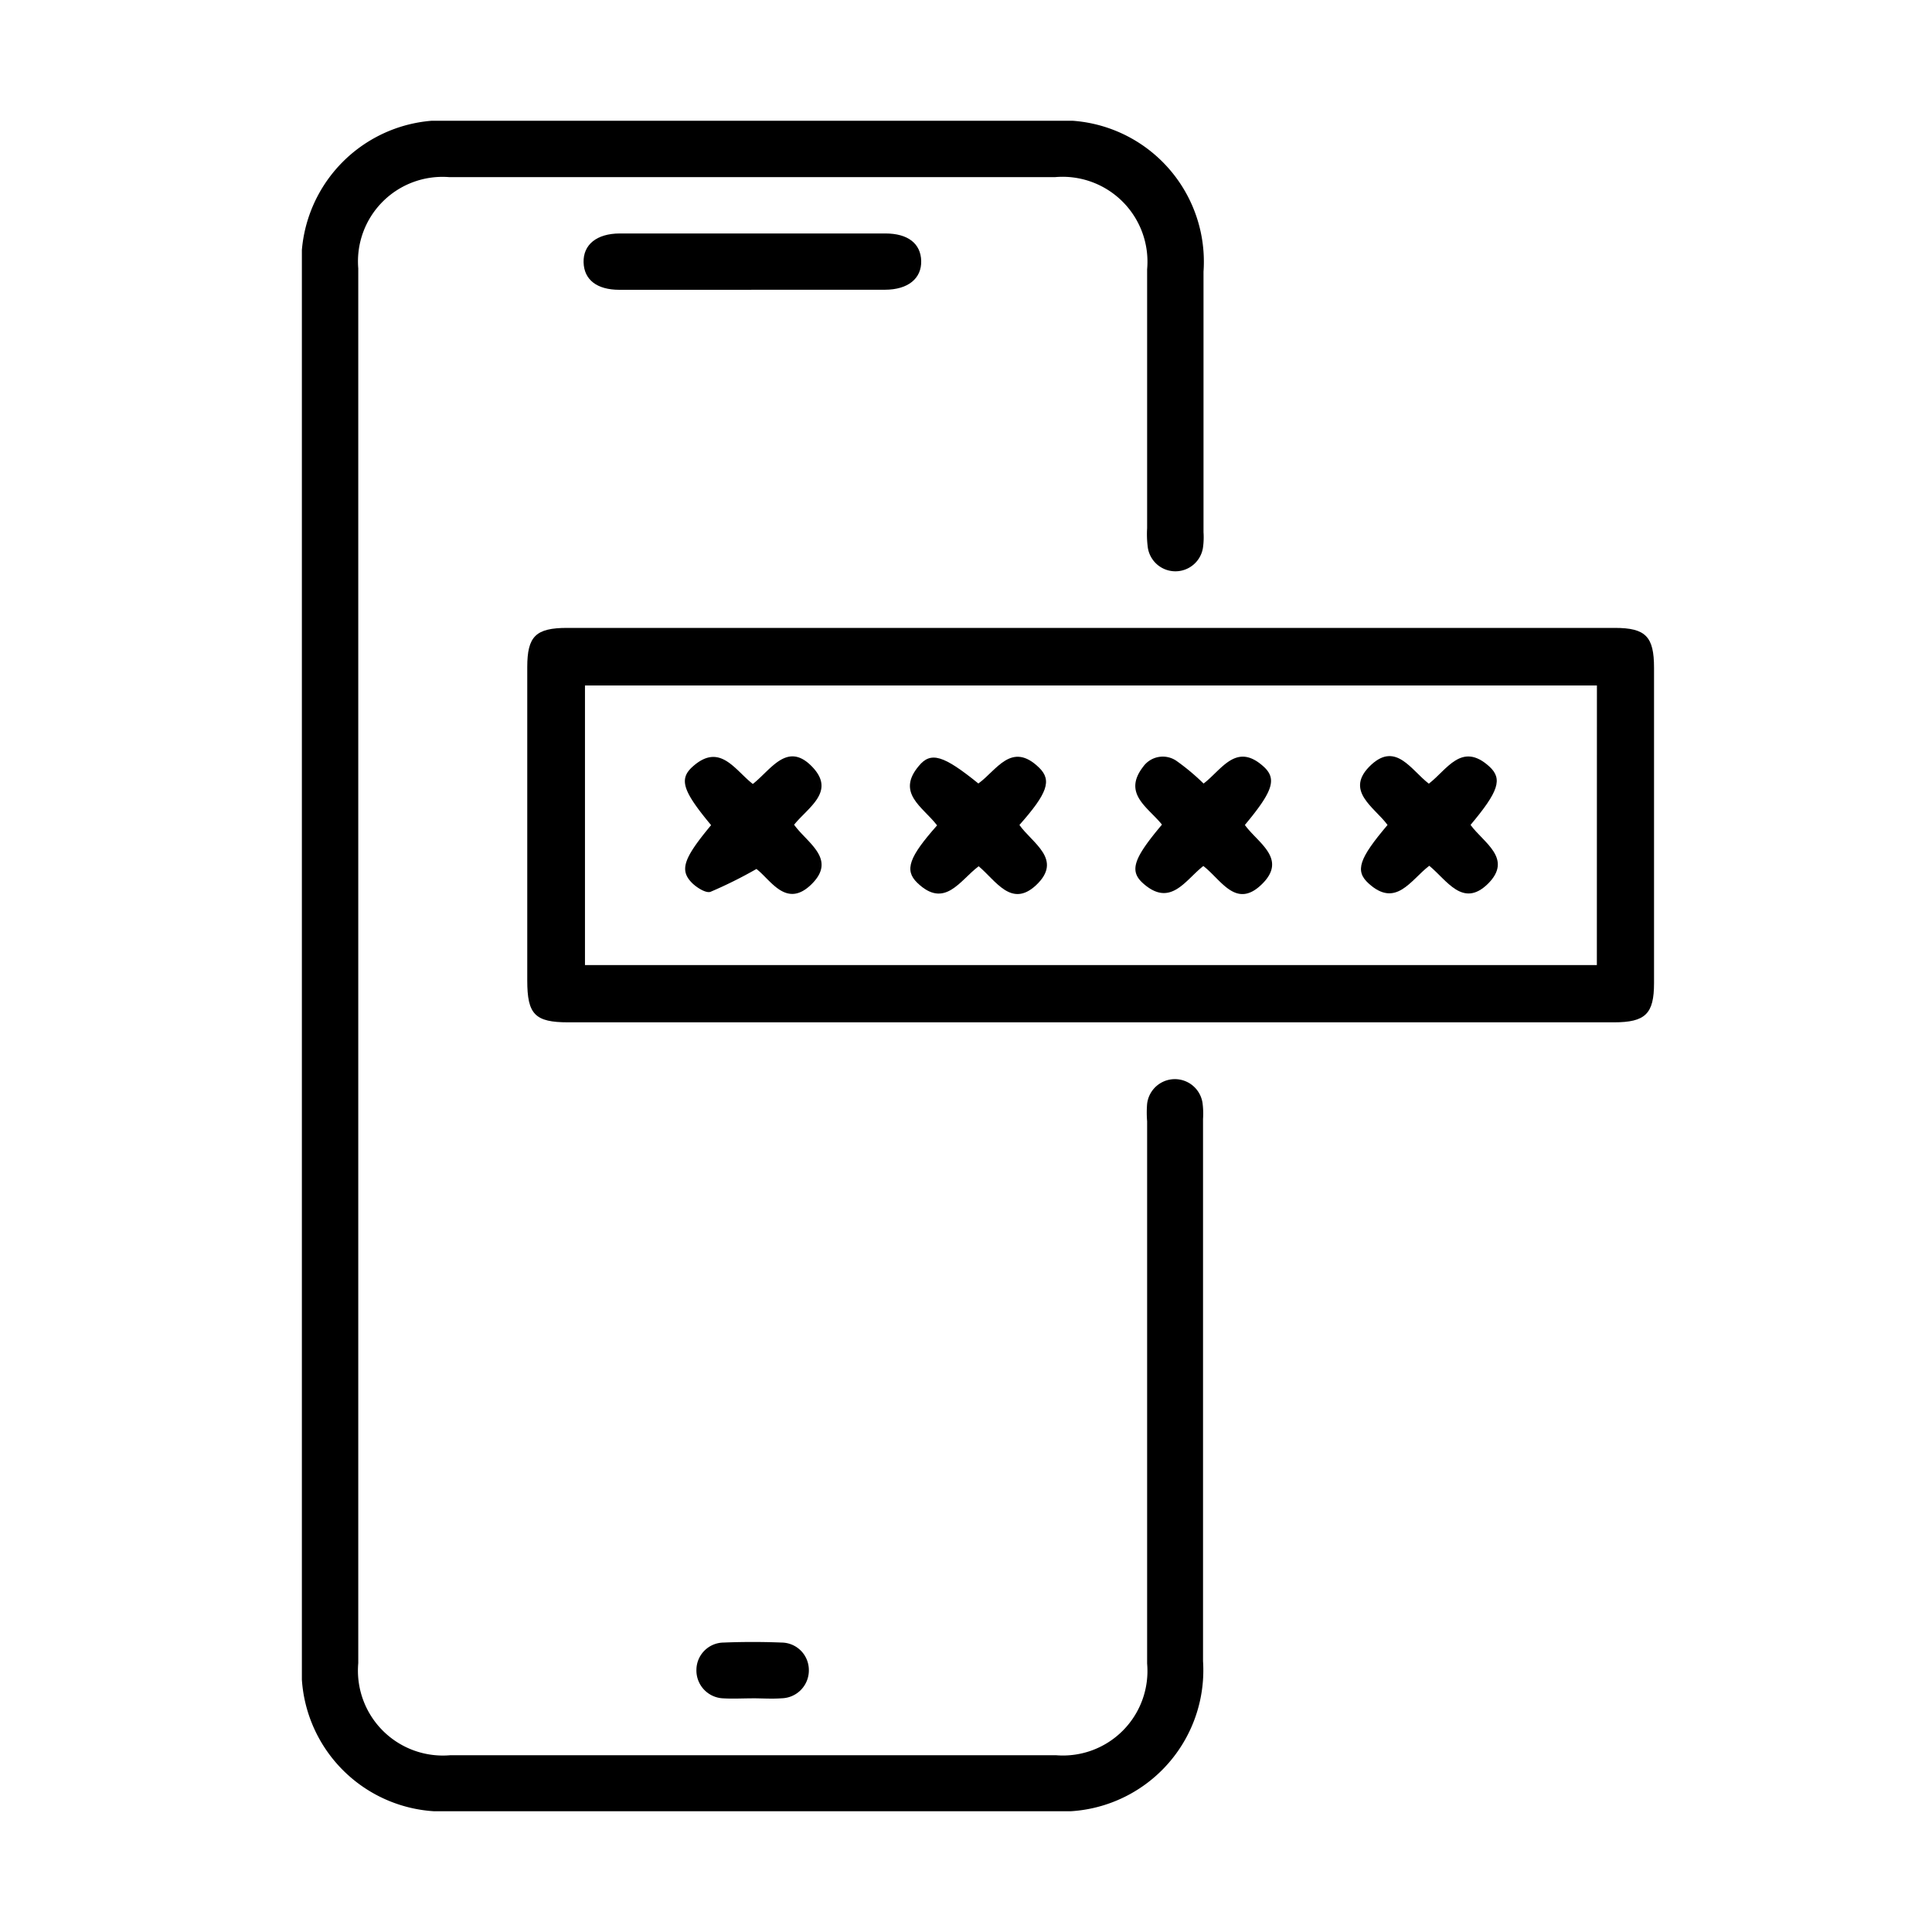 <svg xmlns="http://www.w3.org/2000/svg" xmlns:xlink="http://www.w3.org/1999/xlink" width="32" height="32" viewBox="0 0 32 32">
  <defs>
    <clipPath id="clip-path">
      <rect id="Rectangle_12582" data-name="Rectangle 12582" width="22.396" height="28"/>
    </clipPath>
  </defs>
  <g id="Group_37668" data-name="Group 37668" transform="translate(10187 1859)">
    <g id="Rectangle_12544" data-name="Rectangle 12544" transform="translate(-10187 -1859)" stroke="#707070" stroke-width="1" opacity="0">
      <rect width="32" height="32" stroke="none"/>
      <rect x="0.5" y="0.5" width="31" height="31" fill="none"/>
    </g>
    <g id="Group_37701" data-name="Group 37701" transform="translate(-10182 -1857)">
      <g id="Group_37701-2" data-name="Group 37701" clip-path="url(#clip-path)">
        <path id="Path_105527" data-name="Path 105527" d="M0,13.993q0-5.73,0-11.46A2.345,2.345,0,0,1,2.521,0h9.913a2.341,2.341,0,0,1,2.5,2.5q0,2.158,0,4.316a1.221,1.221,0,0,1-.01.261.462.462,0,0,1-.913-.011A1.7,1.7,0,0,1,14,6.747Q14,4.6,14,2.46A1.406,1.406,0,0,0,12.473.934q-5.015,0-10.03,0A1.4,1.4,0,0,0,.934,2.446q0,11.547,0,23.1a1.407,1.407,0,0,0,1.525,1.526q5.015,0,10.03,0A1.4,1.4,0,0,0,14,25.554q0-4.491,0-8.981A1.75,1.75,0,0,1,14,16.282a.463.463,0,0,1,.918-.011,1.355,1.355,0,0,1,.008.262q0,4.491,0,8.981A2.339,2.339,0,0,1,12.45,28q-4.986,0-9.971,0A2.339,2.339,0,0,1,0,25.512q0-5.759,0-11.518" transform="translate(0 0)"/>
        <path id="Path_105528" data-name="Path 105528" d="M57.226,114.359H48.594c-.551,0-.679-.131-.679-.692q0-2.6,0-5.191c0-.512.141-.65.662-.65h17.35c.512,0,.651.142.651.662q0,2.61,0,5.22c0,.511-.143.65-.662.651h-8.69m8.406-5.579H48.871v4.631h16.76Z" transform="translate(-44.182 -99.426)"/>
        <path id="Path_105529" data-name="Path 105529" d="M62.7,24.893c-.729,0-1.458,0-2.187,0-.372,0-.585-.167-.592-.456s.213-.476.6-.477q2.2,0,4.4,0c.372,0,.585.167.592.455s-.214.476-.6.477q-1.108,0-2.216,0" transform="translate(-55.255 -22.093)"/>
        <path id="Path_105530" data-name="Path 105530" d="M84.794,324.345c-.155,0-.312.009-.466,0a.462.462,0,0,1-.449-.478.455.455,0,0,1,.451-.446c.32-.013.641-.013.962,0a.455.455,0,0,1,.449.447.462.462,0,0,1-.451.476c-.164.012-.33,0-.5,0" transform="translate(-77.344 -298.215)"/>
        <path id="Path_105531" data-name="Path 105531" d="M81.864,136.283c-.463-.557-.538-.759-.309-.966.453-.41.7.051,1,.284.3-.233.573-.72.99-.278.383.407-.073.664-.306.953.212.3.717.567.286.988-.416.406-.676-.078-.91-.255a7.232,7.232,0,0,1-.76.378c-.074.027-.221-.065-.3-.14-.219-.215-.153-.409.31-.965" transform="translate(-75.086 -124.616)"/>
        <path id="Path_105532" data-name="Path 105532" d="M129.711,136.361c-.23-.3-.68-.529-.3-.98.2-.245.411-.176.987.29.3-.214.548-.708,1.006-.262.218.212.133.43-.326.949.209.3.731.572.273,1-.407.377-.664-.078-.948-.316-.309.229-.561.715-1.018.273-.217-.21-.133-.429.33-.951" transform="translate(-119.193 -124.694)"/>
        <path id="Path_105533" data-name="Path 105533" d="M177.637,136.37c-.232-.291-.66-.514-.316-.961a.4.4,0,0,1,.551-.1,3.687,3.687,0,0,1,.451.377c.3-.227.539-.692.993-.282.228.206.152.415-.309.968.207.292.713.558.283.98s-.676-.075-.971-.3c-.3.233-.544.693-1,.285-.23-.207-.154-.414.315-.971" transform="translate(-163.388 -124.708)"/>
        <path id="Path_105534" data-name="Path 105534" d="M226.094,136.963c-.306.236-.55.7-1,.29-.232-.209-.157-.414.313-.969-.214-.295-.733-.57-.267-1,.41-.375.661.095.951.316.3-.229.542-.7,1-.286.229.207.153.418-.309.969.208.29.713.558.284.979-.412.4-.678-.064-.965-.3" transform="translate(-207.425 -124.62)"/>
      </g>
    </g>
  </g>
</svg>
